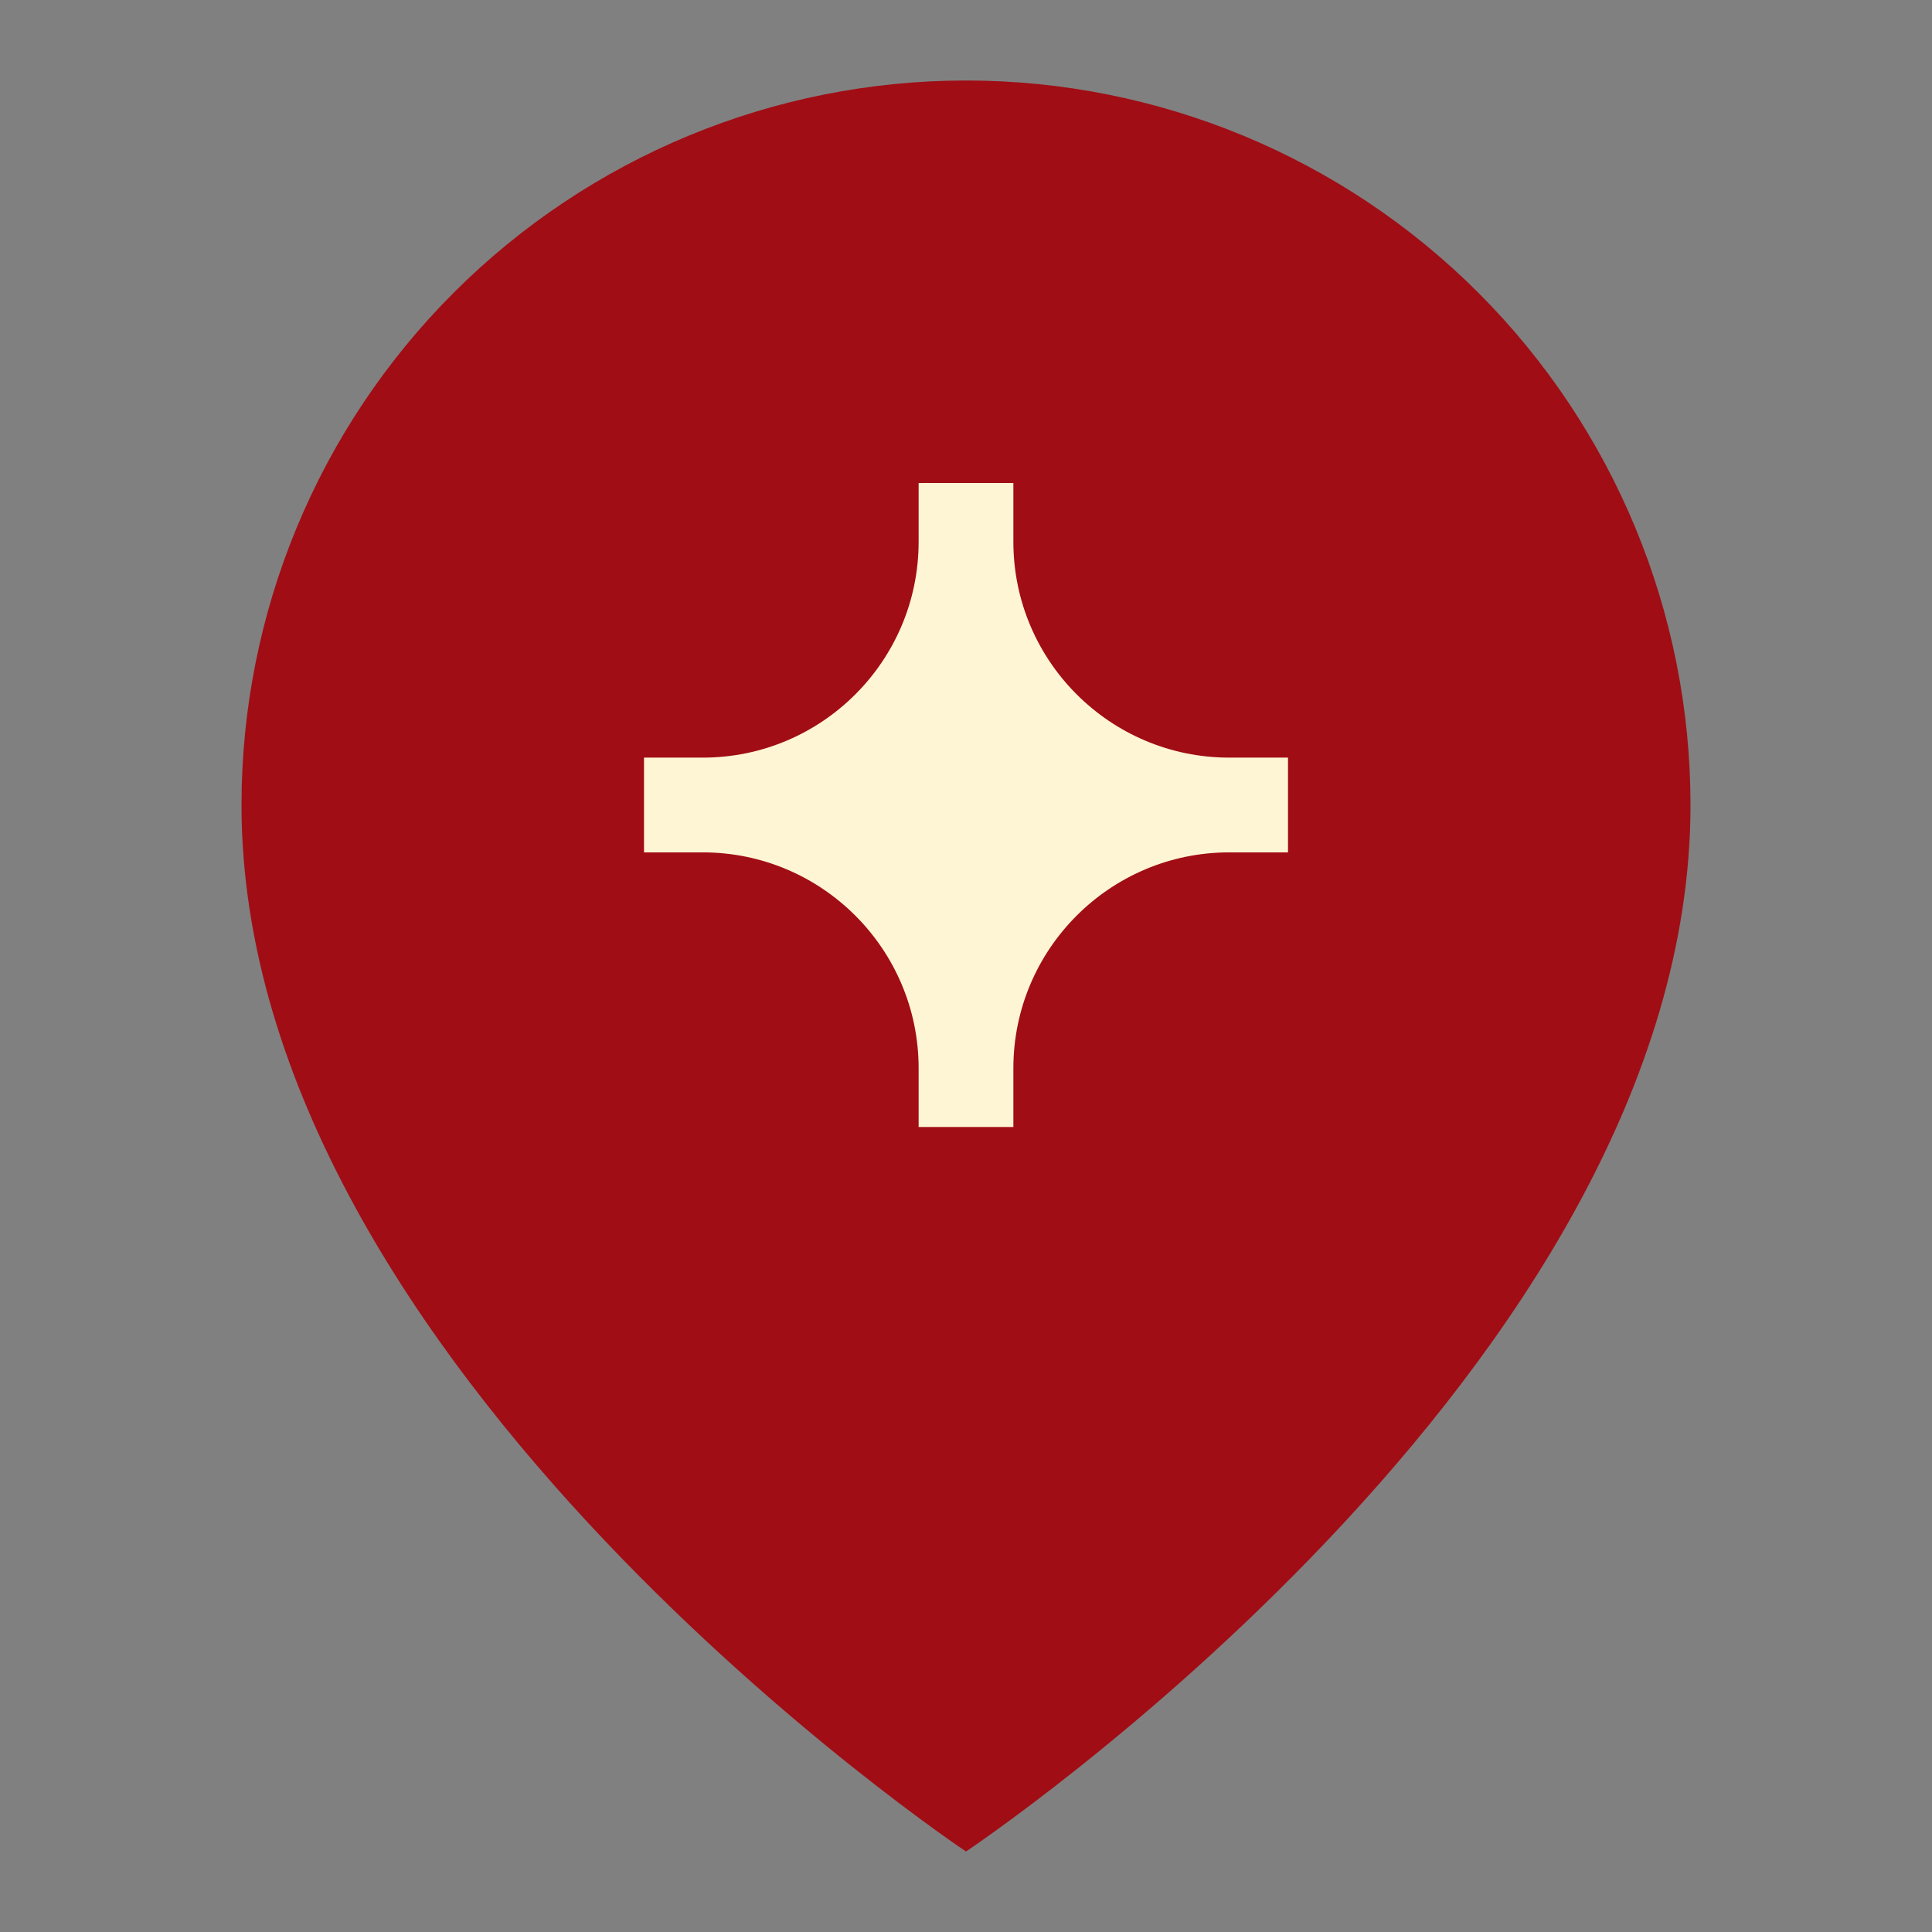 <svg width="48" height="48" viewBox="0 0 48 48" fill="none" xmlns="http://www.w3.org/2000/svg">
<rect x="0" y="0" width="48" height="48" fill="#808080" stroke="none"/>
<path d="M42 20C42 34 24 46 24 46C24 46 6 34 6 20C6 15.226 7.896 10.648 11.272 7.272C14.648 3.896 19.226 2 24 2C28.774 2 33.352 3.896 36.728 7.272C40.104 10.648 42 15.226 42 20Z" fill="#A10D15"/>
<path d="M32 18.823H30.541C27.581 18.823 25.177 16.419 25.177 13.459V12H22.823V13.459C22.823 16.419 20.419 18.823 17.459 18.823H16V21.177H17.459C20.419 21.177 22.823 23.581 22.823 26.541V28H25.177V26.541C25.177 23.581 27.581 21.177 30.541 21.177H32V18.823Z" fill="#FDF5D4"/>
</svg>
